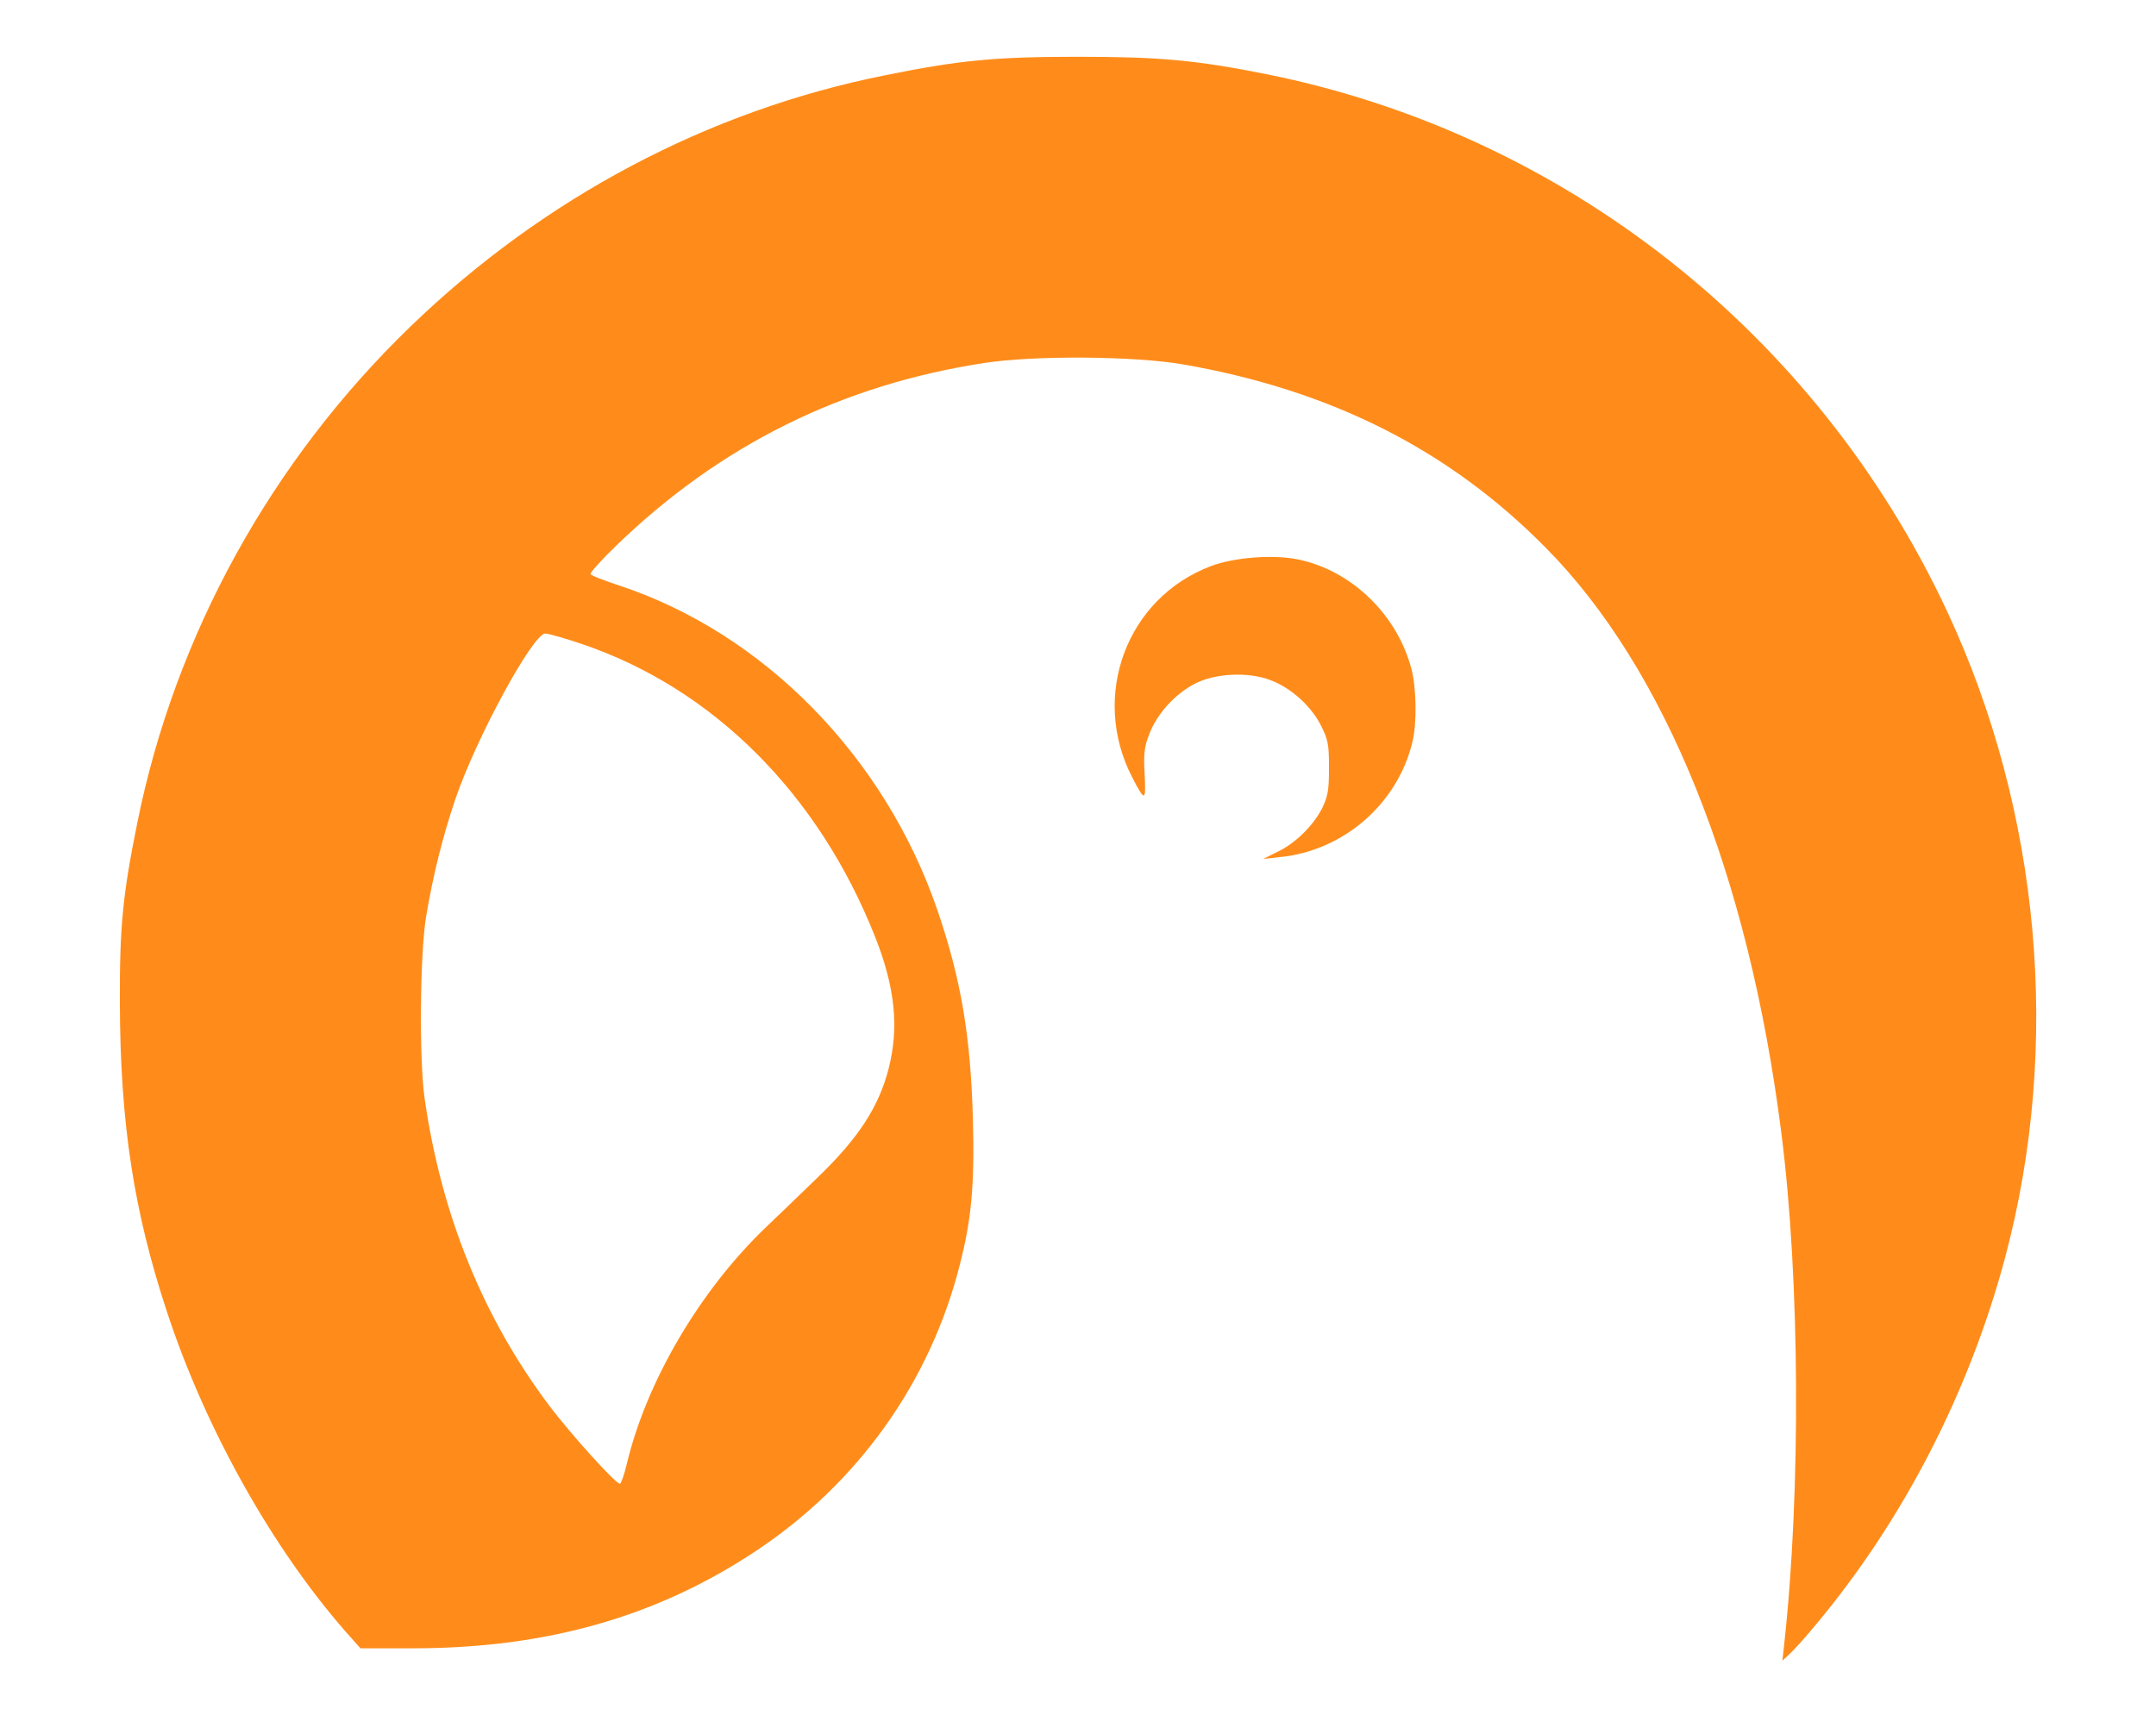 <?xml version="1.0" encoding="utf-8"?>
<!DOCTYPE svg PUBLIC "-//W3C//DTD SVG 1.0//EN" "http://www.w3.org/TR/2001/REC-SVG-20010904/DTD/svg10.dtd">
<svg version="1.0" xmlns="http://www.w3.org/2000/svg" width="786px" height="630px" viewBox="0 0 786 630" preserveAspectRatio="xMidYMid meet">
 <g fill="#ff8c1a">
  <path d="M650.4 600 c6.2 -55.9 5.8 -134 -1 -187 -11.9 -93.9 -42.2 -169.2 -85.9 -213.3 -35.2 -35.7 -78.2 -57.4 -132 -66.8 -17.6 -3.1 -54.6 -3.4 -73 -0.5 -51.8 8 -95.9 29.9 -133.8 66.5 -5.4 5.2 -9.6 9.9 -9.4 10.4 0.1 0.5 4.7 2.3 10.2 4.1 52.9 17.4 97.1 62.5 116.3 118.6 8.6 25.2 12.1 45.9 12.9 76.5 0.6 23.5 -0.5 36 -4.8 52.7 -10.8 42.7 -37 79.5 -74.3 104.3 -36.1 24 -76.5 35.5 -125 35.5 l-19.2 0 -5.5 -6.2 c-26.7 -30.5 -51 -73.9 -64.9 -116.1 -12.2 -36.8 -17.2 -69.2 -17.3 -113.2 -0.1 -27.4 1 -39.1 6.4 -65.7 13.8 -68.3 48.8 -131.8 99.7 -180.9 48.5 -46.8 108.3 -78.5 172.6 -91.4 27.5 -5.6 40.7 -6.8 70.6 -6.8 29.4 0 43 1.2 68.5 6.3 108.8 21.8 201.1 94.6 248.4 196 34 72.9 41.7 158.2 21.1 235.5 -13.1 49.1 -37.2 95.9 -69.1 134 -3.6 4.4 -7.9 9.1 -9.4 10.5 l-2.7 2.5 0.6 -5.5z m-421.9 -66.2 c7.2 -30.2 26.7 -63.3 50.7 -86.3 5.1 -4.9 13.6 -13 18.7 -18 15 -14.4 22.5 -25.9 26.1 -40 3.8 -15 2.3 -29.6 -5 -48 -20.7 -52.2 -59.1 -90.5 -106.9 -106.7 -6.2 -2.1 -12.2 -3.8 -13.3 -3.8 -4.5 0 -25.1 37.9 -32.7 60.1 -4.7 13.8 -8.3 28.3 -10.8 43.4 -2.2 13.6 -2.5 52 -0.5 66 6.1 42.5 21.3 79.9 45.5 112.1 7.7 10.2 24.1 28.4 25.7 28.4 0.4 0 1.6 -3.3 2.5 -7.2z"/>
  <path d="M465.7 310.6 c6.6 -3.1 13.2 -9.7 16.4 -16.1 2 -4.2 2.4 -6.4 2.4 -14.5 0 -8.4 -0.3 -10.2 -2.8 -15.2 -3.5 -7.2 -11 -14 -18.5 -16.8 -8.4 -3.2 -20.6 -2.5 -28 1.5 -7.2 3.9 -13.4 10.9 -16.2 18.1 -1.9 5 -2.1 7.2 -1.7 14.9 0.5 9.8 0.1 9.9 -4.5 1 -15.4 -29.7 -2.1 -65.5 28.7 -77.1 8.4 -3.2 22.9 -4.3 31.8 -2.4 19.4 4 36 20.1 41.2 39.7 1.9 6.9 2.1 20.1 0.4 26.9 -5.4 22.5 -25.1 39.6 -48.2 41.9 l-6.2 0.7 5.2 -2.6z"/>
 </g>
</svg>